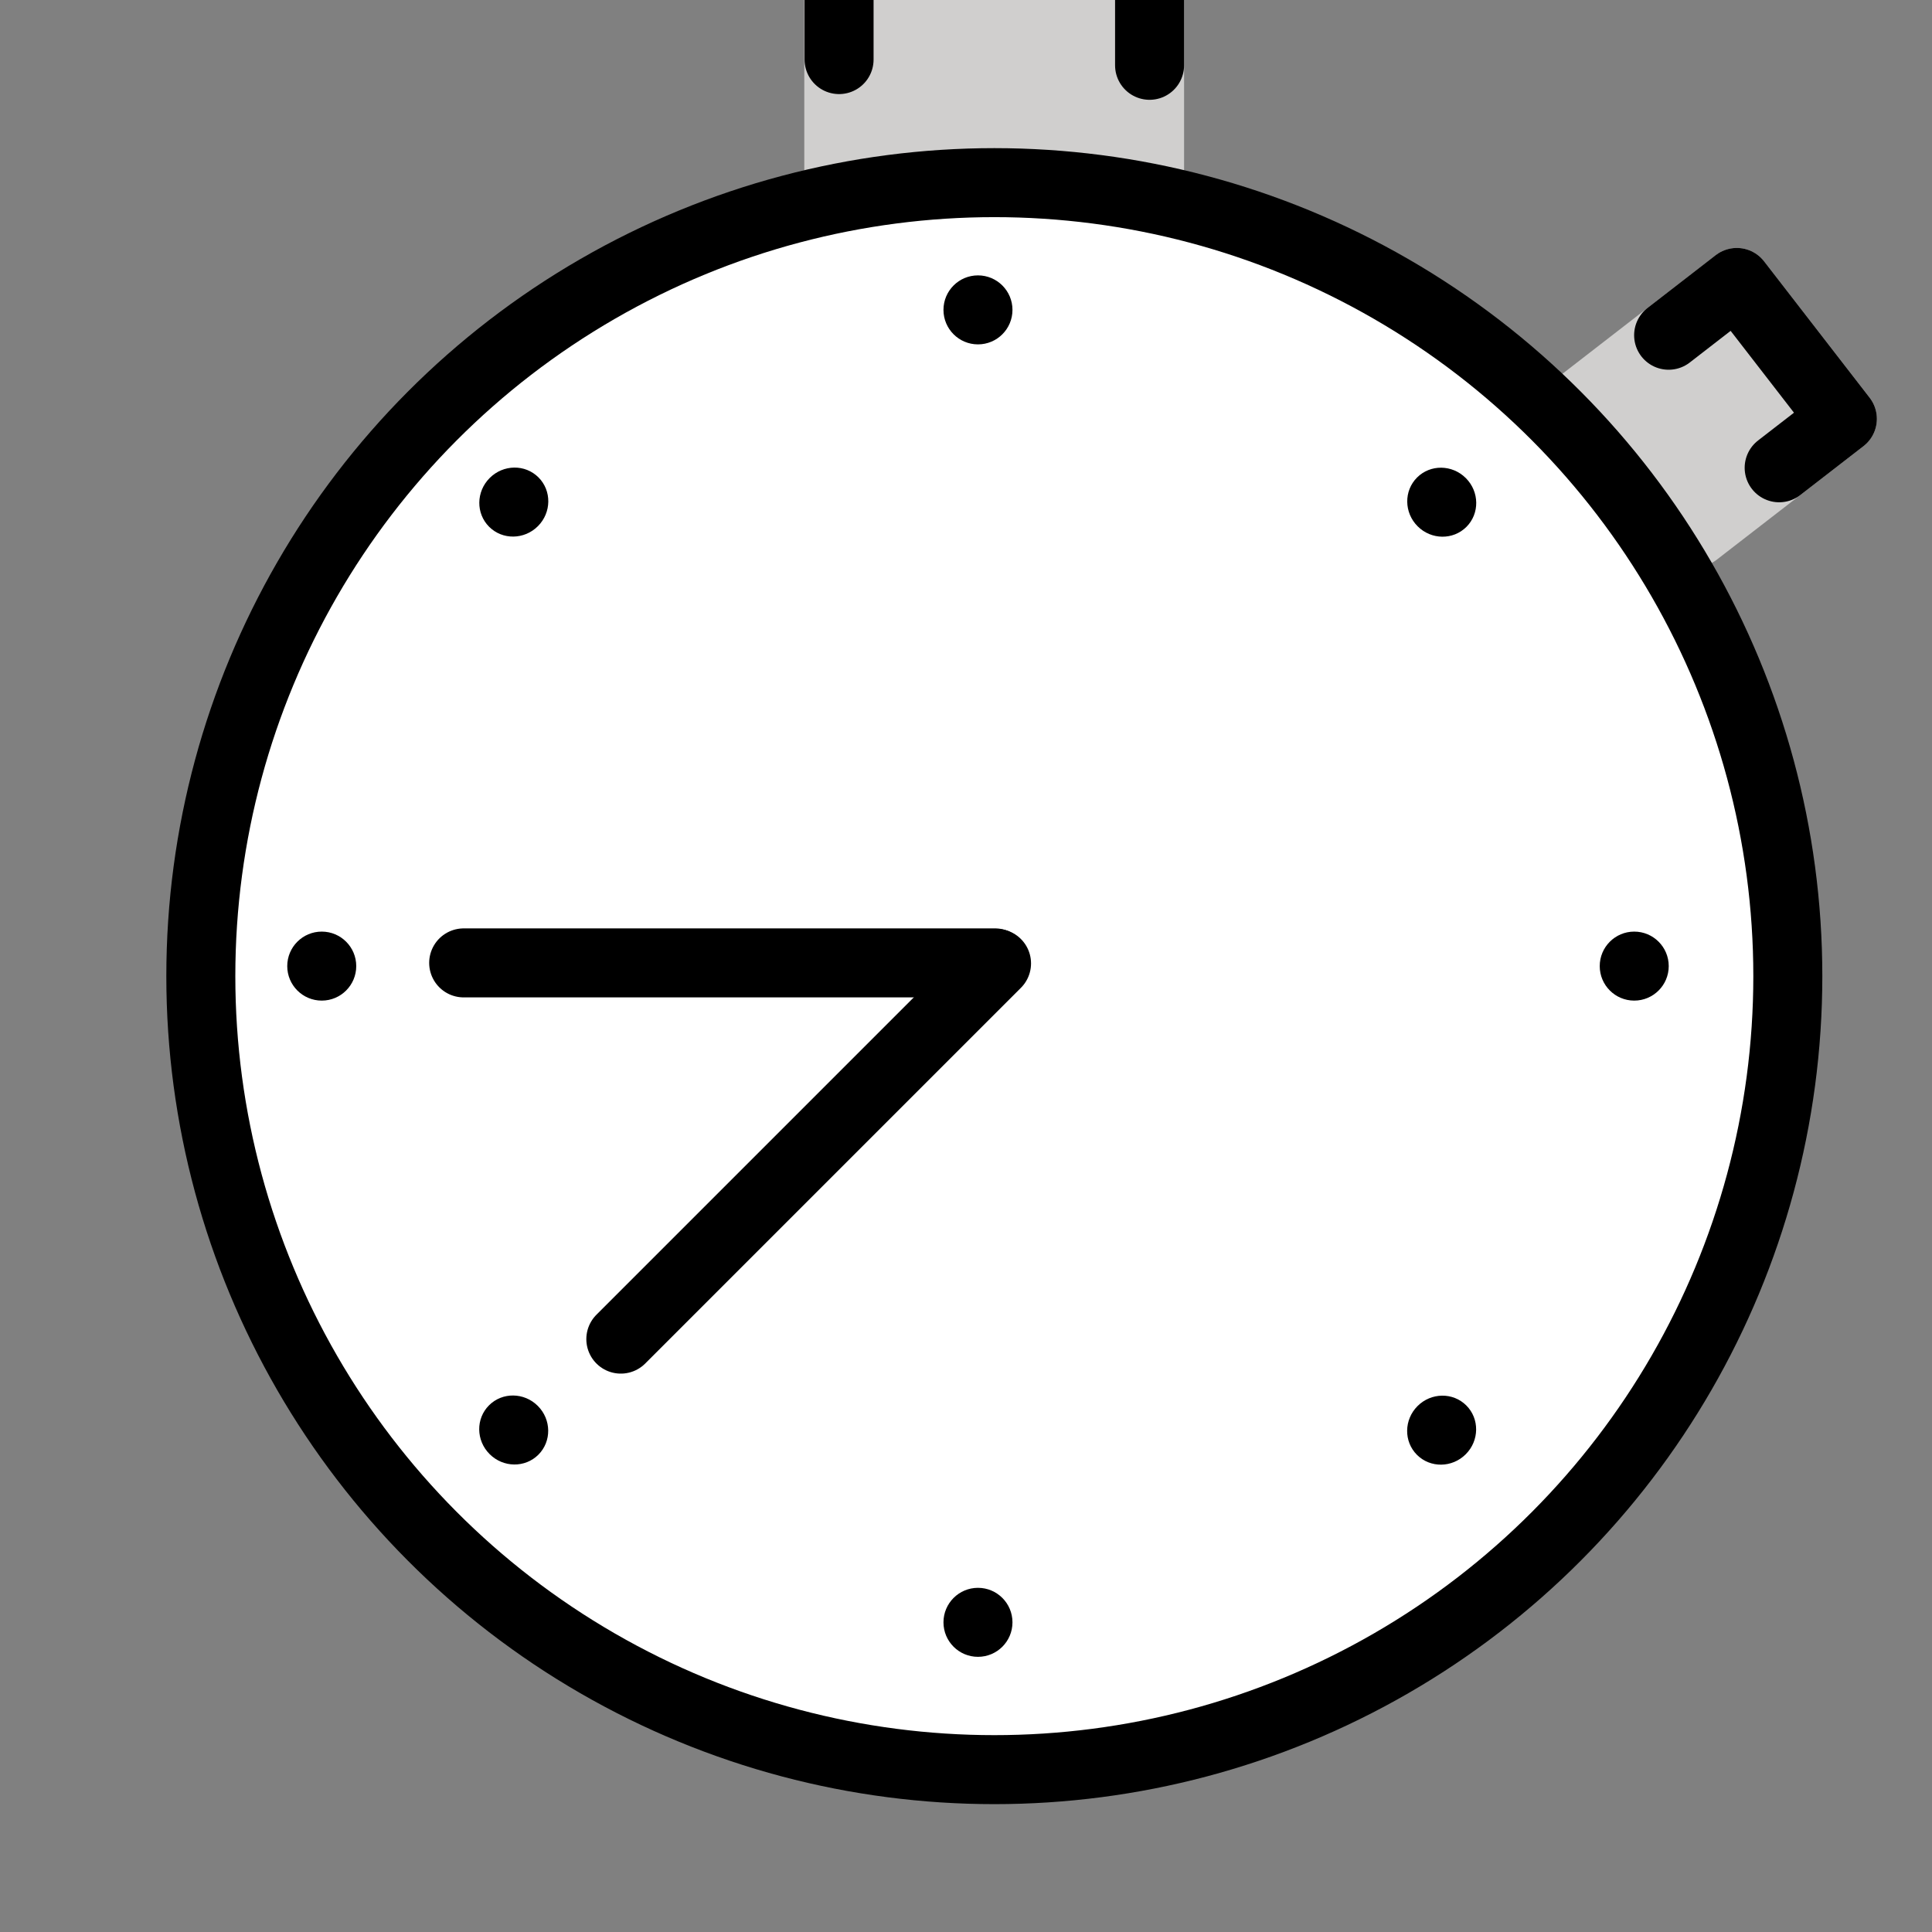 <svg viewBox="8 8 56 56" xmlns="http://www.w3.org/2000/svg">
  <rect x="8" y="8" width="56" height="56" fill="#808080" stroke="none"/>
  <defs>
    <linearGradient id="yellow-gradient" x1="0%" x2="0%" y1="0%" y2="100%">
      <stop offset="0%" style="stop-color:#FDE02F;stop-opacity:1;"/>
      <stop offset="100%" style="stop-color:#F7B209;stop-opacity:1;"/>
    </linearGradient>
  </defs>
  <g id="color">
    <polyline fill="#d0cfce" points="53.756,19.737 58.342,16.187 61.402,20.141 57.149,23.432" stroke="#d0cfce" stroke-linecap="round" stroke-linejoin="round" stroke-miterlimit="10" stroke-width="2"/>
    <rect fill="#d0cfce" height="6.294" stroke="none" width="11.008" x="31.313" y="7"/>
    <circle cx="36.821" cy="36.294" fill="#FFFFFF" r="23" stroke="none" stroke-linecap="round" stroke-linejoin="round" stroke-miterlimit="10" stroke-width="2"/>
  </g>
  <g id="line">
    <circle cx="36.821" cy="36.294" fill="none" r="23" stroke="#000000" stroke-linecap="round" stroke-linejoin="round" stroke-miterlimit="10" stroke-width="2"/>
    <polyline fill="none" points="56.366,17.717 58.342,16.187 61.402,20.141 59.57,21.559" stroke="#000000" stroke-linecap="round" stroke-linejoin="round" stroke-miterlimit="10" stroke-width="2"/>
    <polyline fill="none" points="32.321,9.727 32.321,7 41.321,7 41.321,9.893" stroke="#000000" stroke-linecap="round" stroke-linejoin="round" stroke-miterlimit="10" stroke-width="2"/>
    <circle cx="36.347" cy="16.982" fill="#000000" r="1" stroke="none"/>
    <circle cx="36.347" cy="55.024" fill="#000000" r="1" stroke="none"/>
    <ellipse cx="49.797" cy="22.553" fill="#000000" rx="0.988" ry="1.012" stroke="none" transform="matrix(0.707 -0.707 0.707 0.707 -1.362 41.818)"/>
    <ellipse cx="22.898" cy="49.453" fill="#000000" rx="0.988" ry="1.012" stroke="none" transform="matrix(0.707 -0.707 0.707 0.707 -28.262 30.675)"/>
    <circle cx="55.369" cy="36.003" fill="#000000" r="1" stroke="none"/>
    <circle cx="17.326" cy="36.003" fill="#000000" r="1" stroke="none"/>
    <line fill="#000000" stroke="#000000" stroke-linecap="round" stroke-linejoin="round" stroke-miterlimit="10" stroke-width="2" x1="36.84" x2="21.44" y1="35.91" y2="35.91"/>
    <line fill="#000000" stroke="#000000" stroke-linecap="round" stroke-linejoin="round" stroke-miterlimit="10" stroke-width="2" x1="36.885" x2="25.995" y1="35.925" y2="46.815"/>
    <ellipse cx="49.797" cy="49.453" fill="#000000" rx="1.012" ry="0.988" stroke="none" transform="matrix(0.707 -0.707 0.707 0.707 -20.383 49.697)"/>
    <ellipse cx="22.898" cy="22.553" fill="#000000" rx="1.012" ry="0.988" stroke="none" transform="matrix(0.707 -0.707 0.707 0.707 -9.241 22.797)"/>
  </g>
</svg>